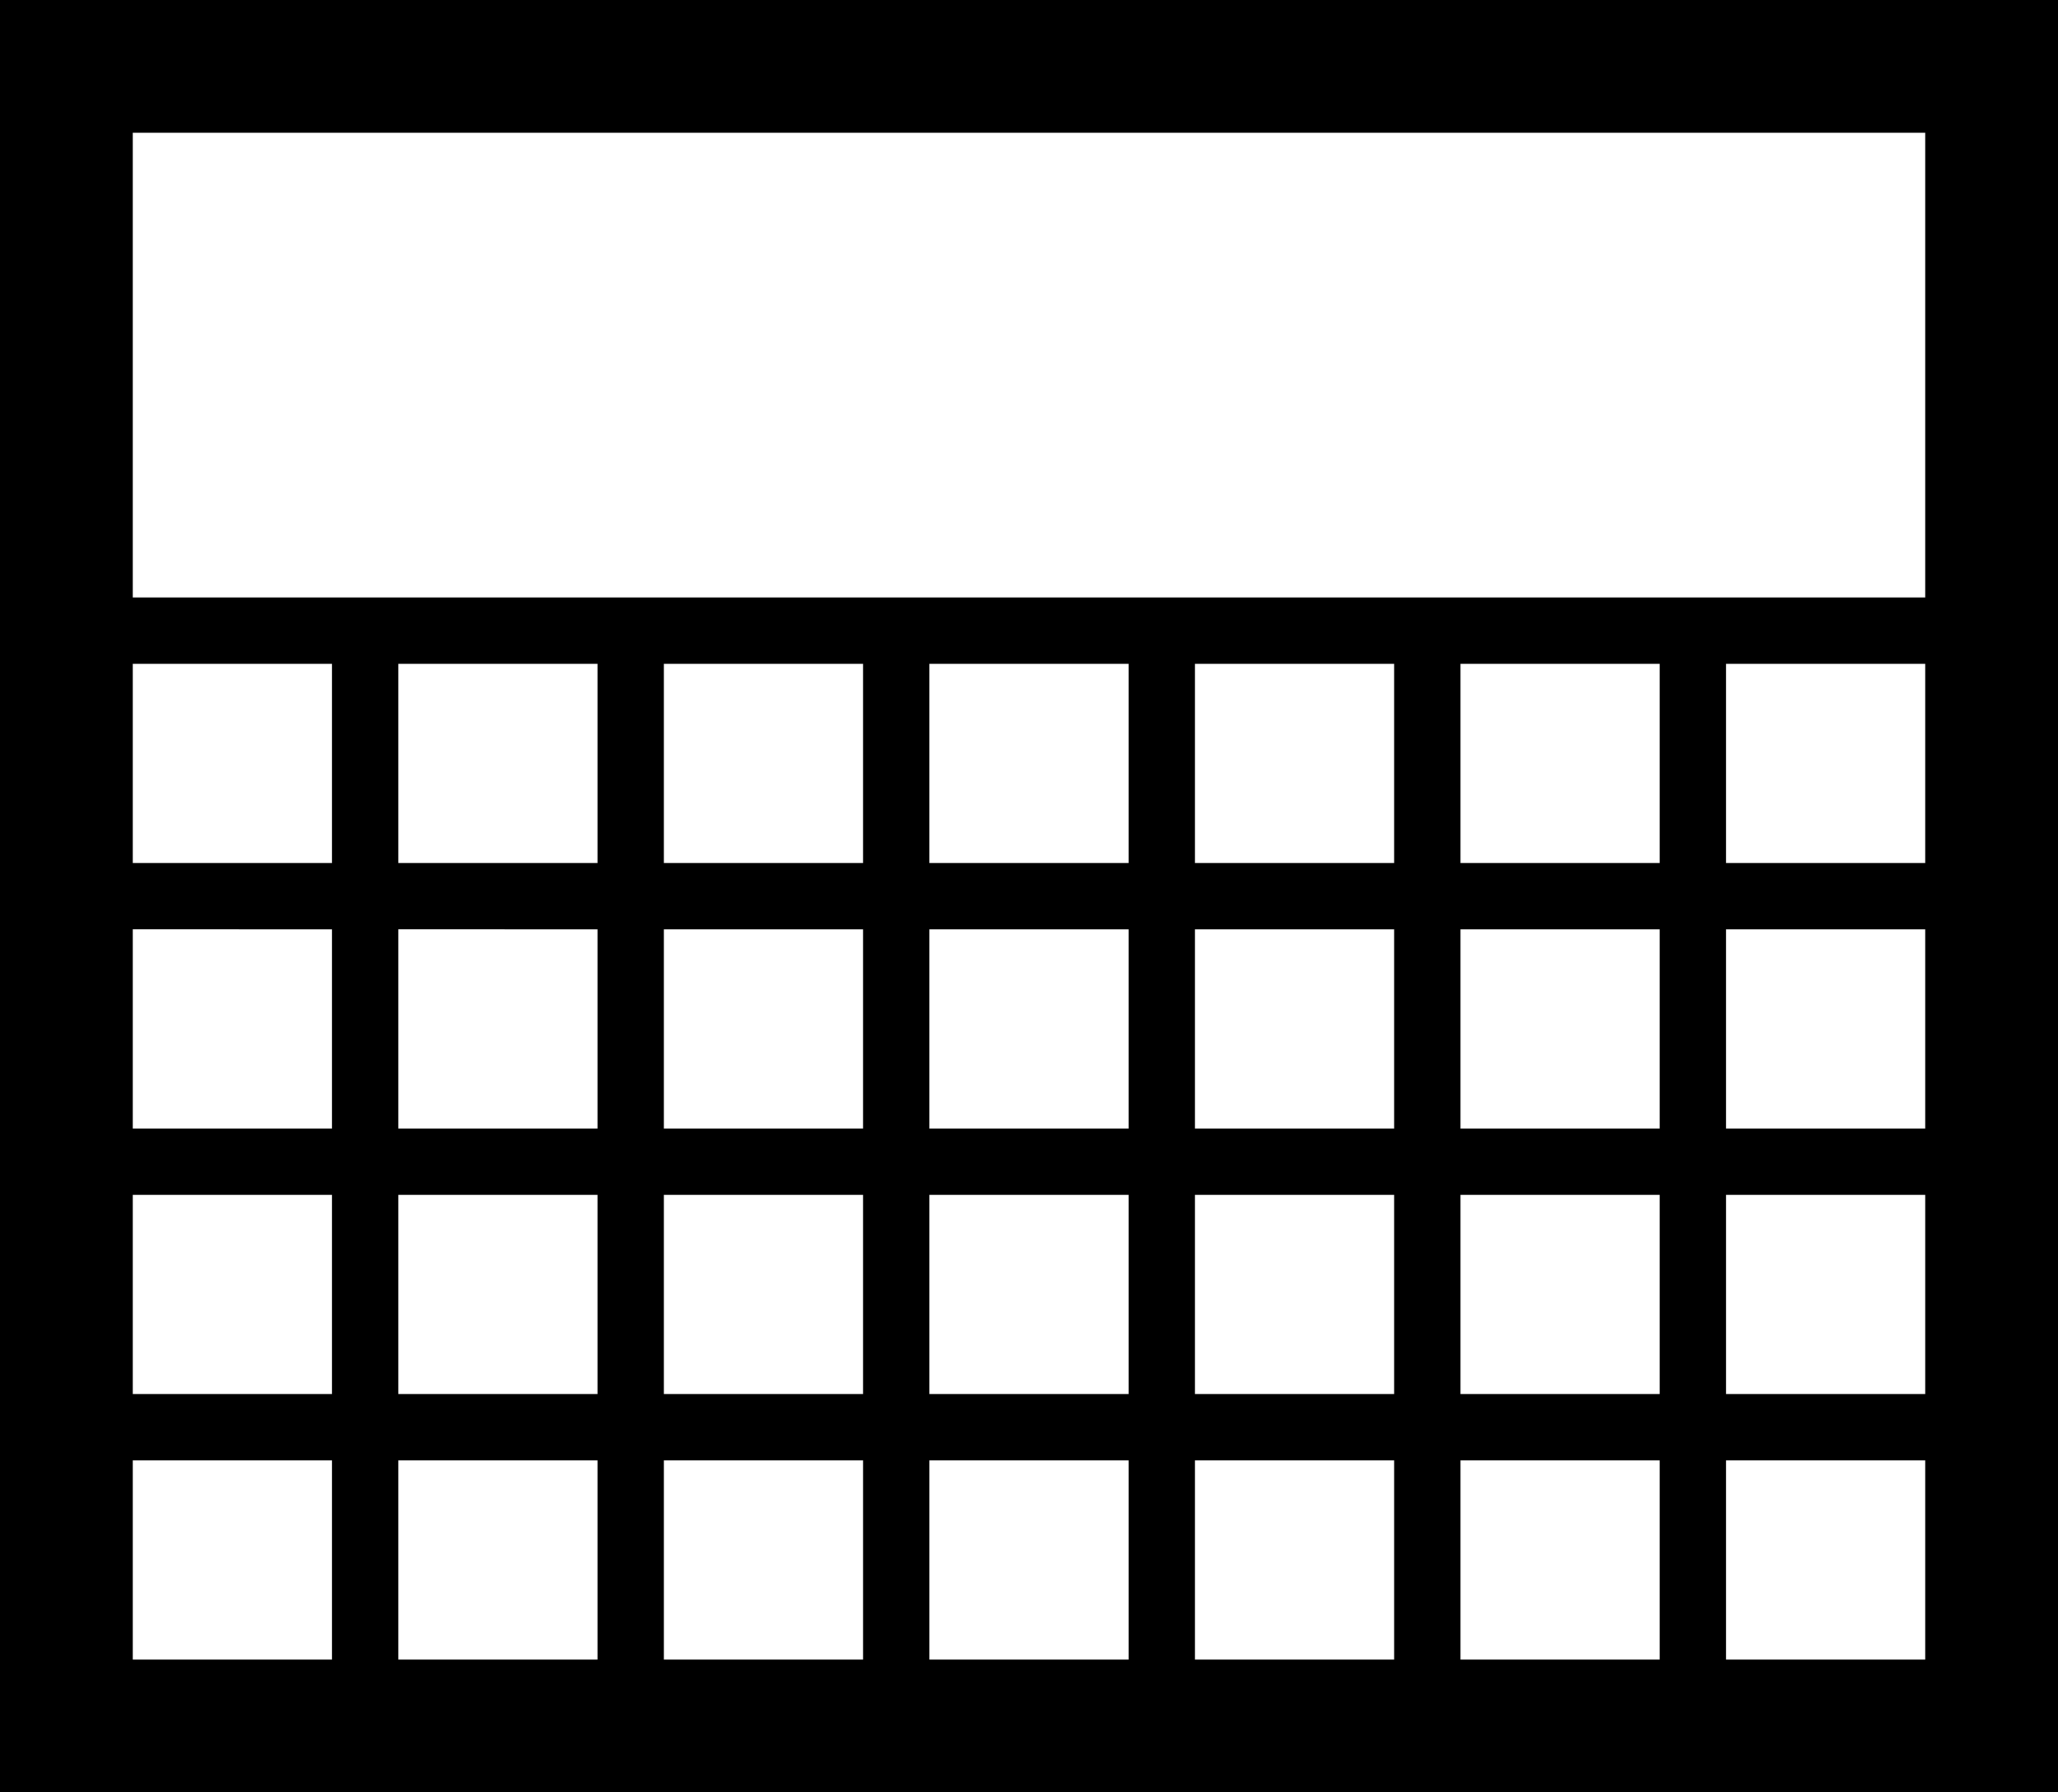 <?xml version="1.0" encoding="utf-8"?>
<!DOCTYPE svg PUBLIC "-//W3C//DTD SVG 1.1//EN" "http://www.w3.org/Graphics/SVG/1.1/DTD/svg11.dtd">
<svg version="1.1" id="calendar-small" xmlns="http://www.w3.org/2000/svg" xmlns:xlink="http://www.w3.org/1999/xlink" x="0px" y="0px"
	 width="31px" height="27px" viewBox="0 0 31 27" enable-background="new 0 0 31 27" xml:space="preserve">
<path d="M31,0v27H0V0H31z M2,9h27V2H2V9z M26,22v3h-1v-3h-3v3h-1v-3h-3v3h-1v-3h-3v3h-1v-3h-3v3H9v-3H6v3H5v-3H2v3h27v-3H26z M26,13
	h3v-3h-3V13z M22,13h3v-3h-3V13z M18,13h3v-3h-3V13z M14,13h3v-3h-3V13z M10,13h3v-3h-3V13z M6,13h3v-3H6V13z M2,13h3v-3H2V13z
	 M5,18H2v3h3V18z M9,18H6v3h3V18z M13,18h-3v3h3V18z M17,18h-3v3h3V18z M21,18h-3v3h3V18z M25,18h-3v3h3V18z M29,18h-3v3h3V18z
	 M26,17h3v-3h-3V17z M22,17h3v-3h-3V17z M18,17h3v-3h-3V17z M14,17h3v-3h-3V17z M10,17h3v-3h-3V17z M6,17h3v-3H6V17z M2,17h3v-3H2
	V17z"/>
</svg>
